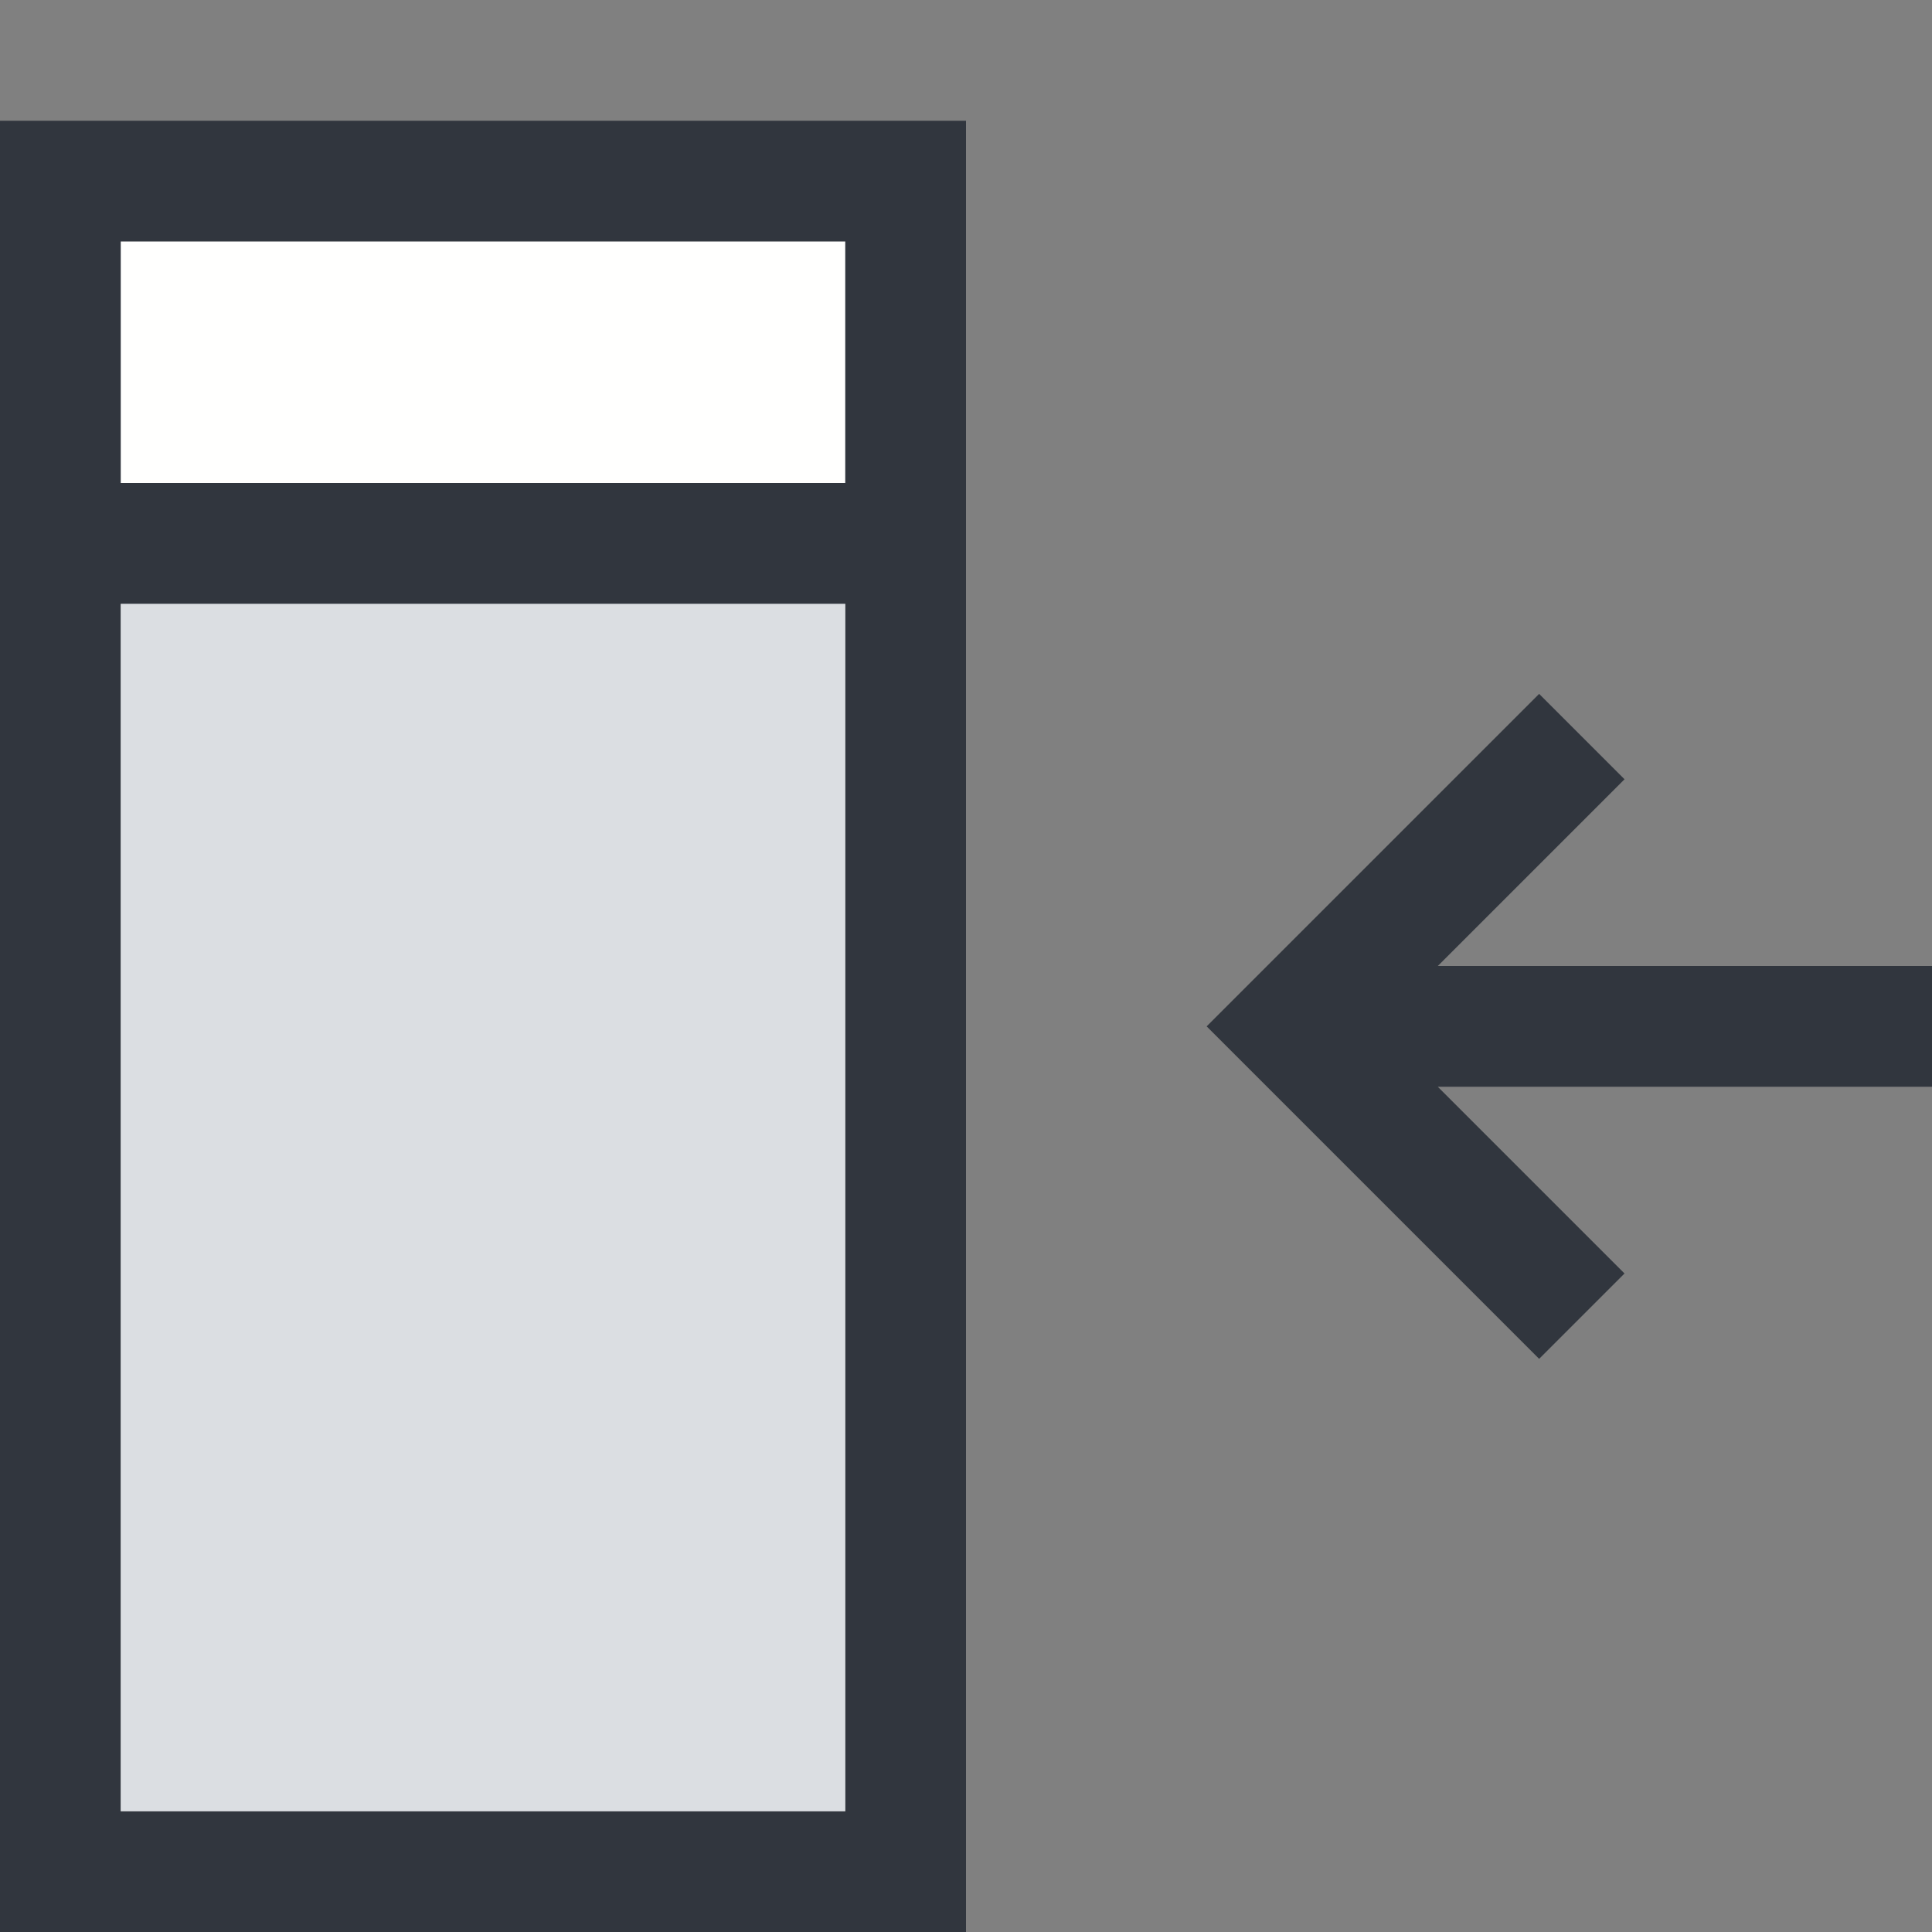 <?xml version="1.0" encoding="UTF-8"?>
<!DOCTYPE svg PUBLIC "-//W3C//DTD SVG 1.1//EN" "http://www.w3.org/Graphics/SVG/1.1/DTD/svg11.dtd">
<svg version="1.1" id="Layer_1" xmlns="http://www.w3.org/2000/svg" xmlns:xlink="http://www.w3.org/1999/xlink" x="0px" y="0px" width="16px" height="16px" viewBox="0 0 16 16" enable-background="new 0 0 16 16" xml:space="preserve">
  <rect x="0" y="0" width="16" height="16" fill="#808080" stroke="none"/>
  <g id="icon">
    <path d="M7.5,15.5H0.5V4.5h7V15.5z" fill="#FFFFFE" stroke="#31363E" stroke-width="1" stroke-miterlimit="10"/>
    <path d="M7.5,4.5H0.5V1.5h7V4.5z" fill="#FFFFFE" stroke="#31363E" stroke-width="1" stroke-miterlimit="10"/>
    <path d="M7,15H1V5h6V15z" fill="#B8BEC7" opacity="0.5"/>
    <path d="M10.94,8.5H16M13.1,6.1l-2.4,2.4l2.4,2.4" fill="none" stroke="#31363E" stroke-width="1" stroke-miterlimit="10"/>
  </g>
</svg>
